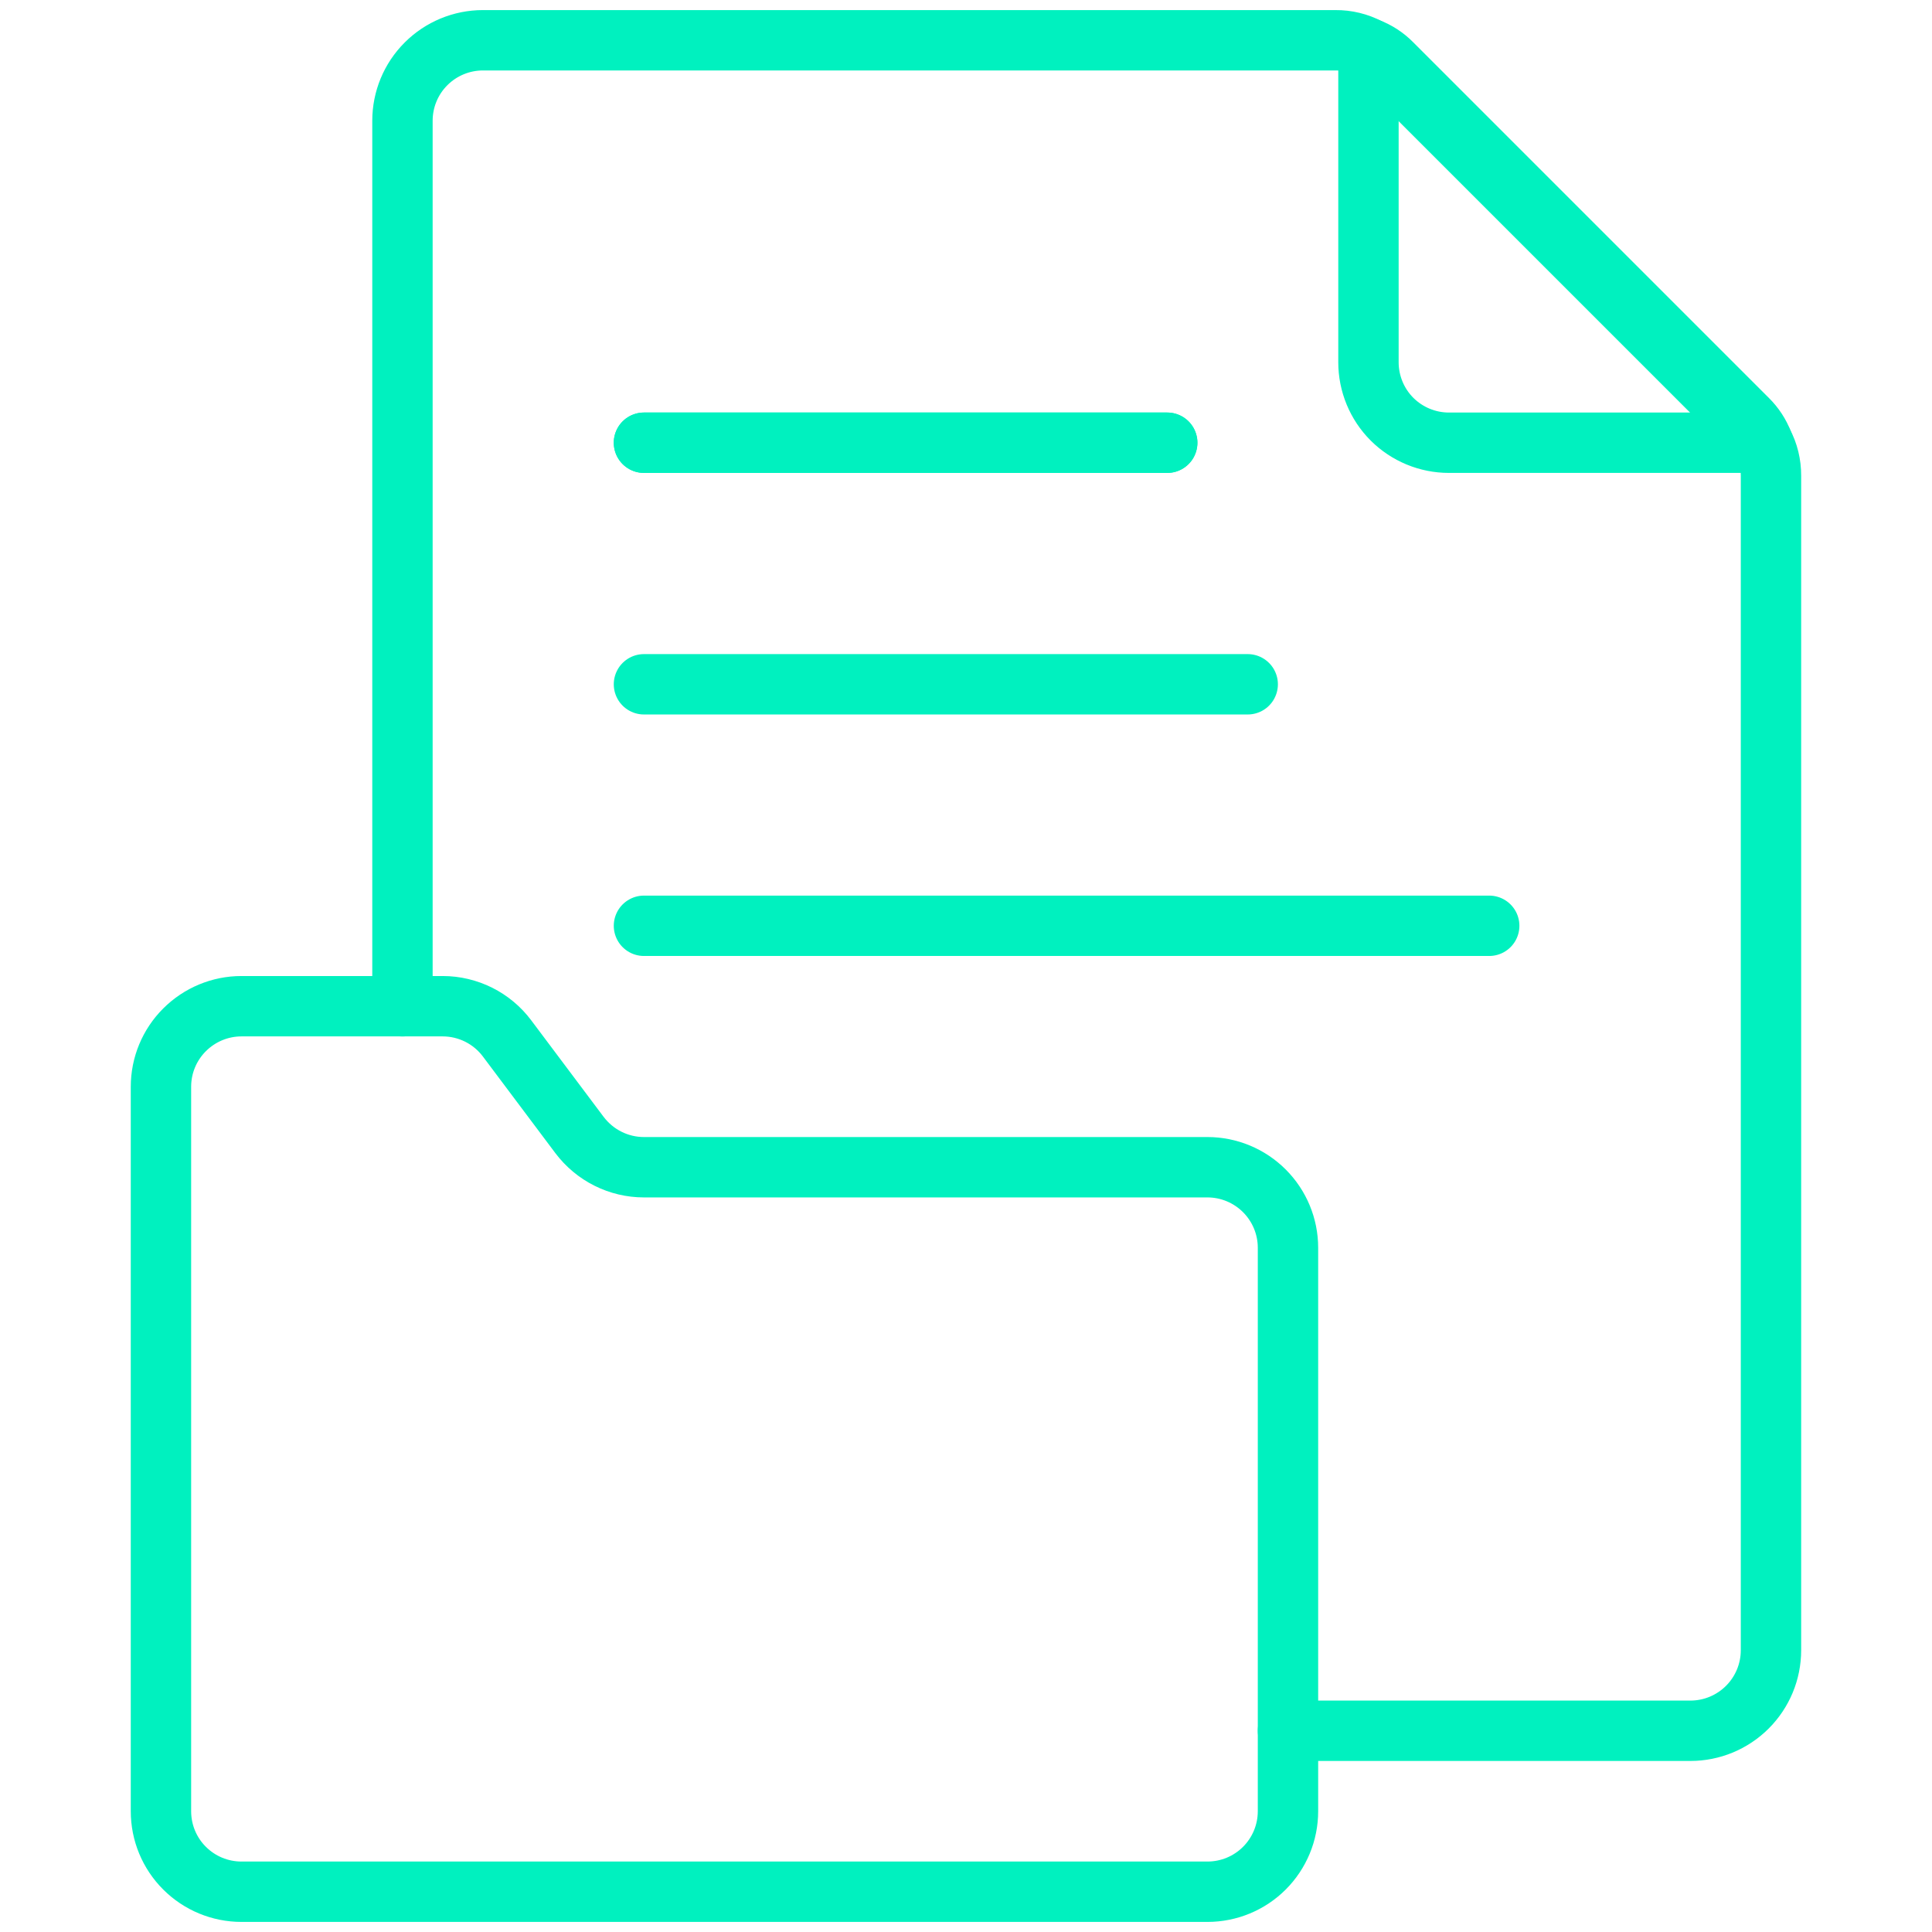 <svg width="32" height="32" viewBox="0 0 32 32" fill="none" xmlns="http://www.w3.org/2000/svg">
<g id="Icons/32px/folder">
<path id="Vector" d="M10.666 7.333H19.333" stroke="#00F1BF" stroke-linecap="round" stroke-linejoin="round"/>
<path id="Vector_2" d="M10.666 7.333H19.333" stroke="#00F1BF" stroke-linecap="round" stroke-linejoin="round"/>
<path id="Vector_3" d="M10.666 11.334H20.666" stroke="#00F1BF" stroke-linecap="round" stroke-linejoin="round"/>
<path id="Vector_4" d="M10.666 15.334H24.666" stroke="#00F1BF" stroke-linecap="round" stroke-linejoin="round"/>
<path id="Vector_5" d="M19.999 19.333H10.666C10.459 19.333 10.255 19.285 10.07 19.192C9.885 19.1 9.724 18.965 9.599 18.8L8.399 17.2C8.275 17.034 8.114 16.9 7.929 16.807C7.744 16.715 7.54 16.666 7.333 16.666H3.999C3.646 16.666 3.307 16.807 3.057 17.057C2.806 17.307 2.666 17.646 2.666 18V30C2.666 30.354 2.806 30.693 3.057 30.943C3.307 31.193 3.646 31.333 3.999 31.333H19.999C20.353 31.333 20.692 31.193 20.942 30.943C21.192 30.693 21.333 30.354 21.333 30V20.666C21.333 20.313 21.192 19.974 20.942 19.724C20.692 19.474 20.353 19.333 19.999 19.333Z" stroke="#00F1BF" stroke-linecap="round" stroke-linejoin="round"/>
<path id="Vector_6" d="M6.666 16.667V2C6.666 1.646 6.806 1.307 7.057 1.057C7.307 0.807 7.646 0.667 7.999 0.667H22.119C22.31 0.665 22.498 0.711 22.666 0.8L29.199 7.333C29.289 7.501 29.334 7.689 29.333 7.88V27.333C29.333 27.687 29.192 28.026 28.942 28.276C28.692 28.526 28.353 28.667 27.999 28.667H21.333" stroke="#00F1BF" stroke-linecap="round" stroke-linejoin="round"/>
<path id="Vector_7" d="M29.199 7.333H23.999C23.646 7.333 23.307 7.193 23.056 6.943C22.806 6.693 22.666 6.353 22.666 6V0.8C22.812 0.855 22.944 0.942 23.053 1.053L28.946 6.946C29.057 7.056 29.144 7.188 29.199 7.333Z" stroke="#00F1BF" stroke-linecap="round" stroke-linejoin="round"/>
</g>
</svg>

